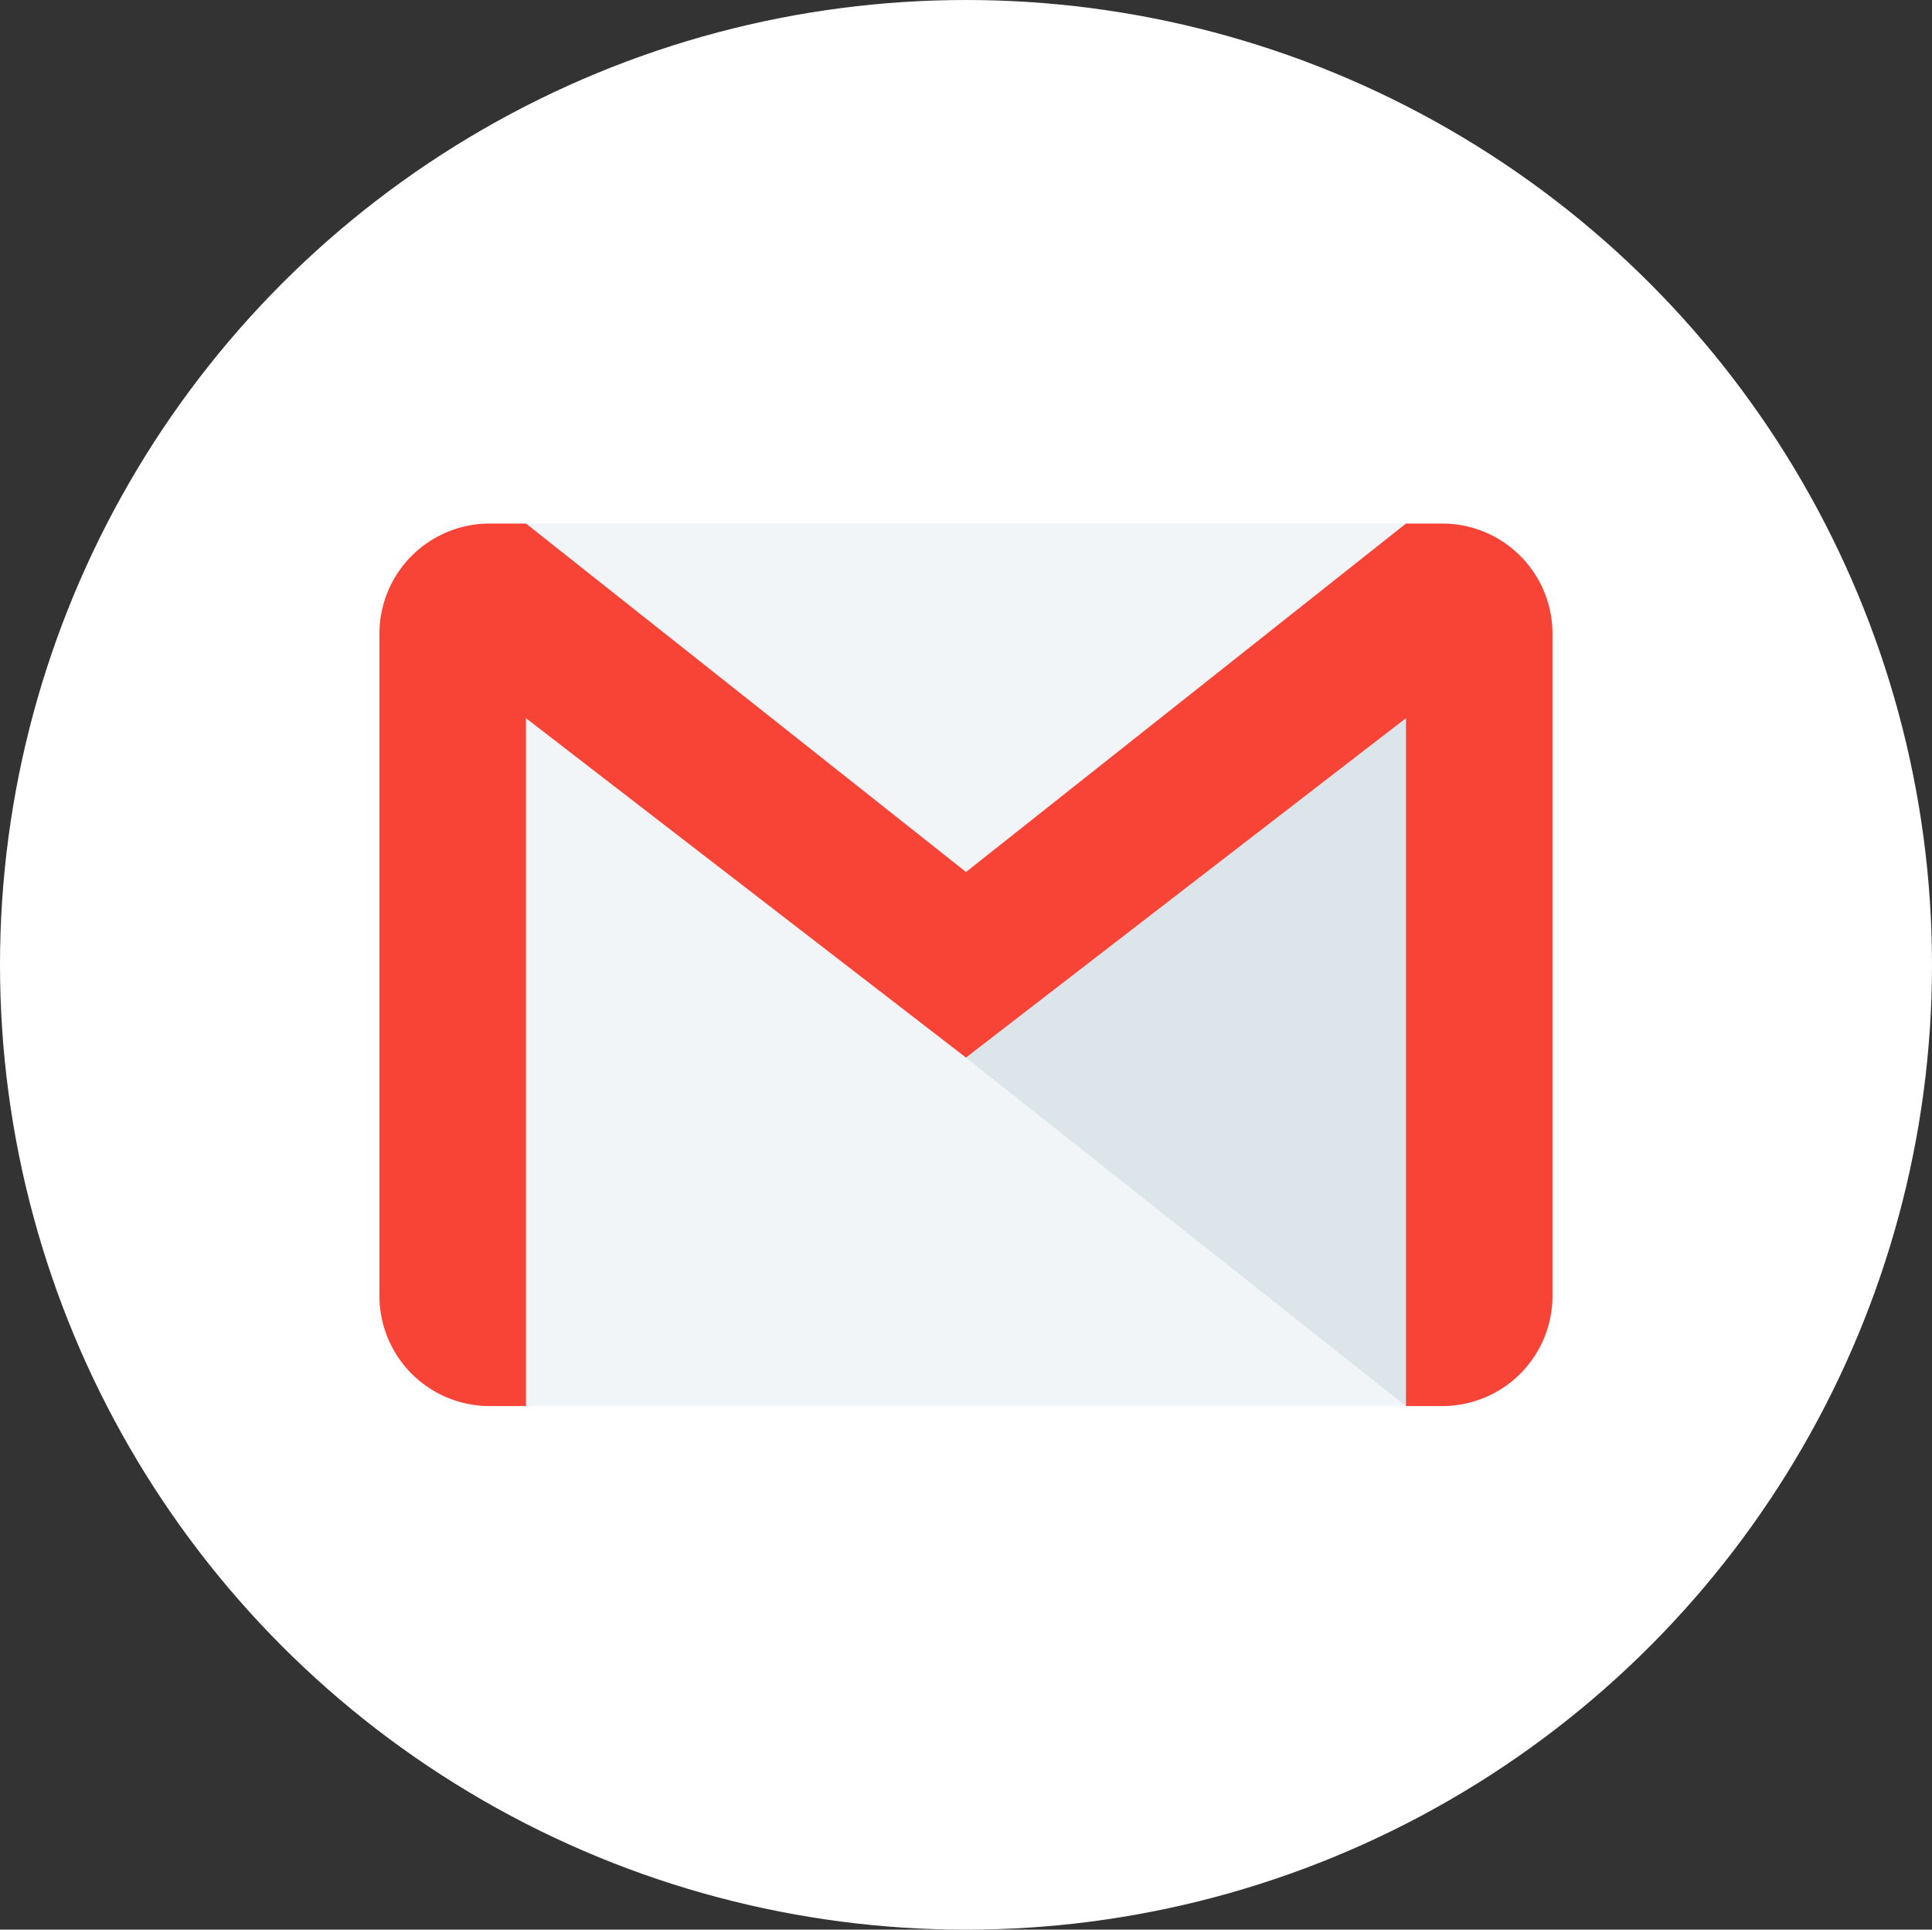 <svg xmlns="http://www.w3.org/2000/svg" width="50.98" height="50.91" viewBox="0 0 50.98 50.91"><rect x="0" y="0" width="50.98" height="50.91" fill="#333333" stroke="none"/><g transform="translate(-216 -501)"><ellipse cx="25.49" cy="25.455" rx="25.49" ry="25.455" transform="translate(216 501)" fill="#fff"/><g transform="translate(208.612 438.248)"><g transform="translate(17.397 76.565)"><rect width="23.22" height="23.283" transform="translate(3.87)" fill="#f1f5f7"/><path d="M256,164.651l11.61,9.193V155.7Zm0,0" transform="translate(-240.522 -150.561)" fill="#dce6ea"/><path d="M45.455,76.565h-.967l-11.61,9.193-11.61-9.193H20.3a2.907,2.907,0,0,0-2.9,2.91V96.938a2.908,2.908,0,0,0,2.9,2.91h.967V81.7l11.61,8.954L44.487,81.7V99.848h.967a2.908,2.908,0,0,0,2.9-2.91V79.475a2.907,2.907,0,0,0-2.9-2.91Zm0,0" transform="translate(-17.397 -76.565)" fill="#f84437"/></g></g></g></svg>
